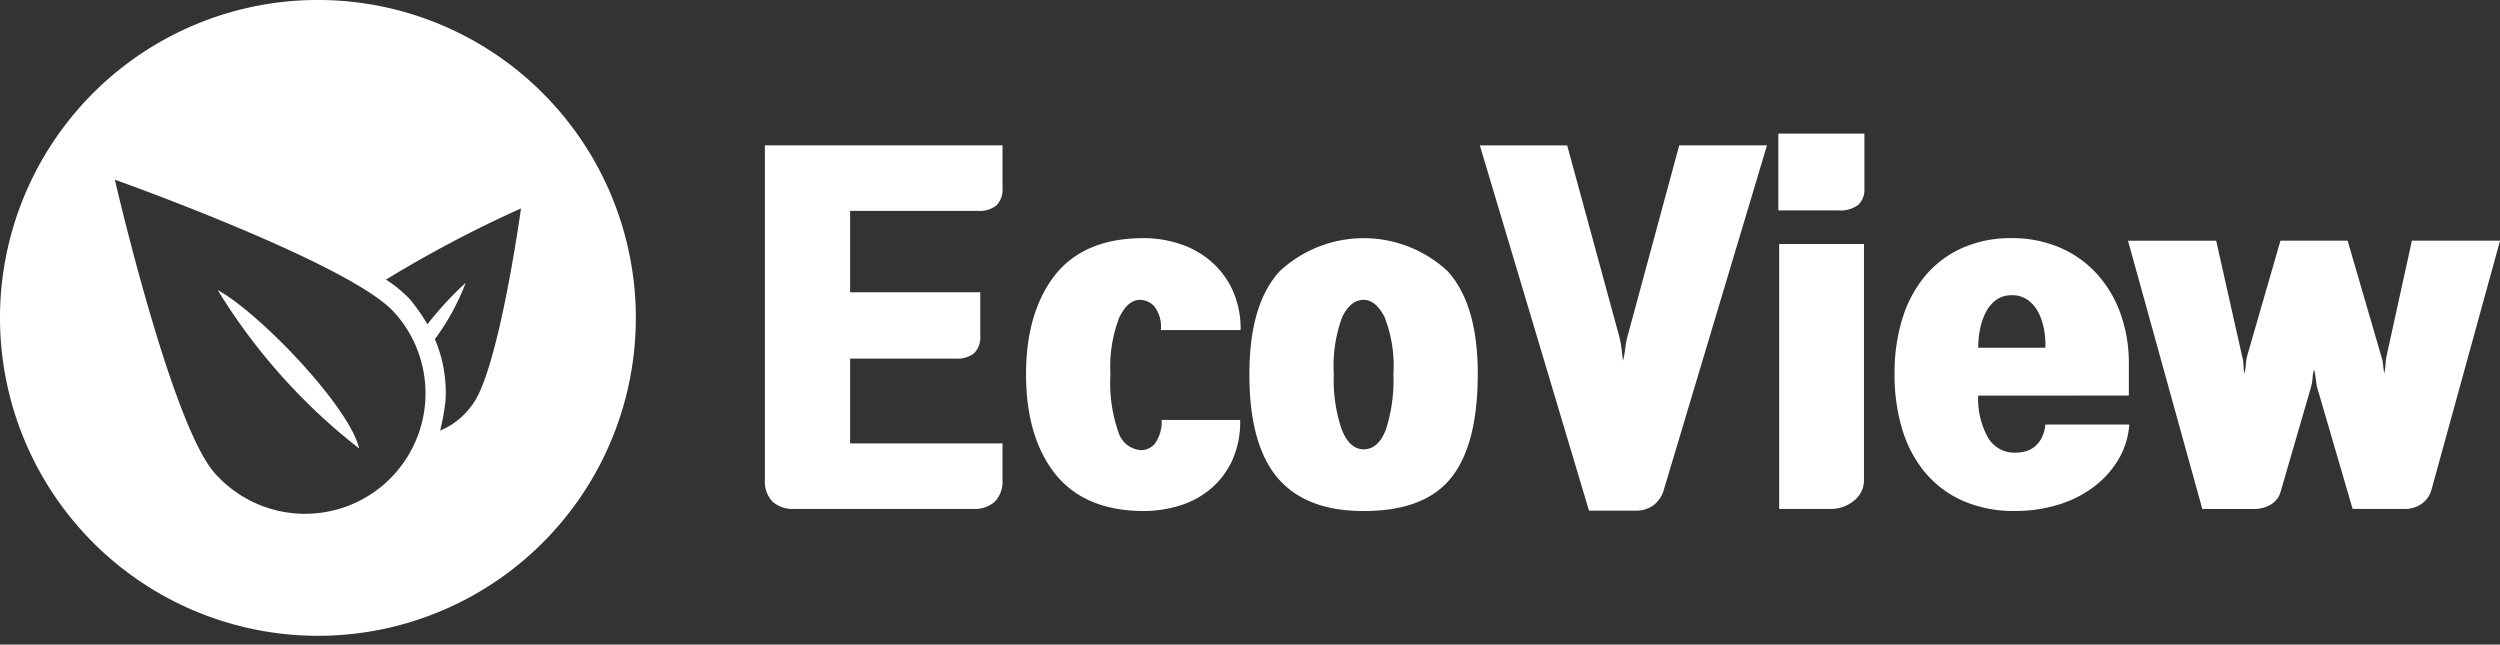 <svg xmlns="http://www.w3.org/2000/svg" xmlns:xlink="http://www.w3.org/1999/xlink" width="231.335" height="59.648" viewBox="0 0 231.335 59.648">
  <rect x="0" y="0" width="231.335" height="59.648" fill="#333333" stroke="none"/>
  <defs>
    <clipPath id="clip-path">
      <rect id="사각형_561" data-name="사각형 561" width="60.78" height="59.648" fill="#fff"/>
    </clipPath>
  </defs>
  <g id="그룹_3515" data-name="그룹 3515" transform="translate(-10.784 2.837)">
    <g id="그룹_3504" data-name="그룹 3504" transform="translate(10.784 -2.837)">
      <g id="그룹_3503" data-name="그룹 3503" transform="translate(0 0)" clip-path="url(#clip-path)">
        <path id="패스_1683" data-name="패스 1683" d="M29.417,58.836A29.418,29.418,0,1,0,0,29.419,29.434,29.434,0,0,0,29.417,58.836M48.21,19.285s-2.067,15.053-4.527,18.2a6.862,6.862,0,0,1-2.952,2.361,22.688,22.688,0,0,0,.492-2.756,12.5,12.5,0,0,0-.983-5.705,21.74,21.74,0,0,0,2.853-5.214,31.5,31.5,0,0,0-3.541,3.836,18.958,18.958,0,0,0-1.573-2.262,12.024,12.024,0,0,0-2.264-1.869,112.964,112.964,0,0,1,12.5-6.592M36.5,28.926A11.149,11.149,0,1,1,19.873,43.783c-4.033-4.526-9.247-27.155-9.247-27.155S32.468,24.4,36.5,28.926" transform="translate(0 -0.002)" fill="#fff"/>
      </g>
      <g id="그룹_3513" data-name="그룹 3513" transform="translate(20.148 26.843)">
        <g id="그룹_3513-2" data-name="그룹 3513" transform="translate(0 0)">
          <path id="패스_1684" data-name="패스 1684" d="M40.373,44.942c-.886-3.837-9.151-12.495-13.086-14.659A54.925,54.925,0,0,0,40.373,44.942" transform="translate(-27.287 -30.283)" fill="#fff"/>
        </g>
      </g>
    </g>
    <g id="그룹_3510" data-name="그룹 3510" transform="translate(81.563 9.526)">
      <g id="그룹_3512" data-name="그룹 3512" transform="translate(0 0)">
        <path id="패스_1686" data-name="패스 1686" d="M94.472,11.12v7.536h12.043v4a2.1,2.1,0,0,1-.563,1.632,2.463,2.463,0,0,1-1.69.505h-9.79v7.846h14.1v3.381a2.667,2.667,0,0,1-.7,2,2.784,2.784,0,0,1-2.02.68H89.305a2.782,2.782,0,0,1-2.02-.68,2.667,2.667,0,0,1-.7-2V5.06h21.988V8.984a2.093,2.093,0,0,1-.563,1.632,2.463,2.463,0,0,1-1.69.505Z" transform="translate(-86.586 -3.972)" fill="#fff"/>
        <path id="패스_1687" data-name="패스 1687" d="M127.994,33.721a7.659,7.659,0,0,1-2.059,2.6A8.227,8.227,0,0,1,123.08,37.8a11.3,11.3,0,0,1-3.185.466q-5.478,0-8.236-3.456-2.68-3.42-2.68-9.207,0-5.711,2.68-9.169,2.718-3.417,8.2-3.418a10.67,10.67,0,0,1,3.321.524,8.487,8.487,0,0,1,2.875,1.592,7.874,7.874,0,0,1,2.02,2.662,8.6,8.6,0,0,1,.758,3.729h-7.381a3.091,3.091,0,0,0-.6-2.195,1.862,1.862,0,0,0-1.34-.6q-1.128,0-1.923,1.672a12.744,12.744,0,0,0-.8,5.206,13.827,13.827,0,0,0,.758,5.418,2.339,2.339,0,0,0,2.117,1.612,1.681,1.681,0,0,0,1.224-.583,3.49,3.49,0,0,0,.641-2.214h7.264a8.631,8.631,0,0,1-.8,3.885" transform="translate(-84.815 -3.343)" fill="#fff"/>
        <path id="패스_1688" data-name="패스 1688" d="M149.262,25.6q0,6.526-2.467,9.6t-8.1,3.068q-5.361,0-7.964-3.087t-2.6-9.576q0-6.488,2.816-9.537a11.4,11.4,0,0,1,15.52,0q2.8,3.05,2.8,9.537m-7.808,0a12.415,12.415,0,0,0-.816-5.283q-.816-1.593-1.942-1.593-1.2,0-1.981,1.593a12.973,12.973,0,0,0-.777,5.283,14.141,14.141,0,0,0,.738,5.128q.738,1.826,2.02,1.825,1.36,0,2.059-1.825a14.861,14.861,0,0,0,.7-5.128" transform="translate(-83.3 -3.343)" fill="#fff"/>
        <path id="패스_1689" data-name="패스 1689" d="M161.141,24.989a9.637,9.637,0,0,0,.213-1.165,7.364,7.364,0,0,1,.214-1.127L166.344,5.06h8.121l-9.519,31.777a2.765,2.765,0,0,1-.952,1.5,2.683,2.683,0,0,1-1.689.524h-4.312l-10.1-33.8h8.08l4.818,17.676A7.667,7.667,0,0,1,161,23.843c.066.479.11.861.137,1.146" transform="translate(-81.737 -3.972)" fill="#fff"/>
        <path id="패스_1690" data-name="패스 1690" d="M181.453,9.141a1.9,1.9,0,0,1-.583,1.516,2.678,2.678,0,0,1-1.787.5h-5.594V4.052h7.964Zm-7.886,29.641V14.269h7.847V36.062a2.411,2.411,0,0,1-.932,1.962,3.341,3.341,0,0,1-2.175.758Z" transform="translate(-79.712 -4.052)" fill="#fff"/>
        <path id="패스_1691" data-name="패스 1691" d="M191.192,27.584a7.375,7.375,0,0,0,.874,3.826,2.8,2.8,0,0,0,2.545,1.456,3.829,3.829,0,0,0,.932-.115,2.223,2.223,0,0,0,.855-.427,2.682,2.682,0,0,0,.66-.8,3.248,3.248,0,0,0,.35-1.263h7.769a7.44,7.44,0,0,1-1.068,3.341,8.929,8.929,0,0,1-2.35,2.525,10.585,10.585,0,0,1-3.283,1.592,13.464,13.464,0,0,1-3.826.544,11.748,11.748,0,0,1-4.895-.951,9.627,9.627,0,0,1-3.5-2.642,11.348,11.348,0,0,1-2.1-4,17.438,17.438,0,0,1-.7-5.07,16.892,16.892,0,0,1,.758-5.244,11.263,11.263,0,0,1,2.175-3.962,9.52,9.52,0,0,1,3.419-2.506,11.1,11.1,0,0,1,4.487-.874,11.219,11.219,0,0,1,4.312.816,9.862,9.862,0,0,1,3.438,2.35,10.878,10.878,0,0,1,2.273,3.691,13.582,13.582,0,0,1,.816,4.837v2.875Zm6.216-4.429a7.465,7.465,0,0,0-.1-1.573,5.9,5.9,0,0,0-.486-1.573,3.356,3.356,0,0,0-.972-1.224A2.442,2.442,0,0,0,194.3,18.3a2.364,2.364,0,0,0-1.437.427,3.26,3.26,0,0,0-.952,1.127,5.782,5.782,0,0,0-.544,1.573,8.8,8.8,0,0,0-.175,1.729Z" transform="translate(-78.923 -3.343)" fill="#fff"/>
        <path id="패스_1692" data-name="패스 1692" d="M214.237,25.547a4.283,4.283,0,0,0,.136-.816,6.676,6.676,0,0,1,.1-.738l3.108-10.761h6.214l3.147,10.8a3.189,3.189,0,0,1,.136.719q.06.524.1.758a3.5,3.5,0,0,0,.118-.758,6.714,6.714,0,0,1,.078-.719l2.369-10.8h8.159l-6.332,23a2.356,2.356,0,0,1-.913,1.34,2.647,2.647,0,0,1-1.573.486H224.26l-3.3-11.3c-.027-.128-.065-.388-.117-.777a5.312,5.312,0,0,0-.155-.816,3.431,3.431,0,0,0-.136.777,4.469,4.469,0,0,1-.136.816l-2.8,9.634a2.009,2.009,0,0,1-.932,1.263,3.1,3.1,0,0,1-1.593.408h-4.741l-6.876-24.824h8.159l2.407,10.722a3.086,3.086,0,0,1,.118.777c.025.388.052.66.078.816" transform="translate(-77.34 -3.326)" fill="#fff"/>
      </g>
    </g>
  </g>
</svg>
